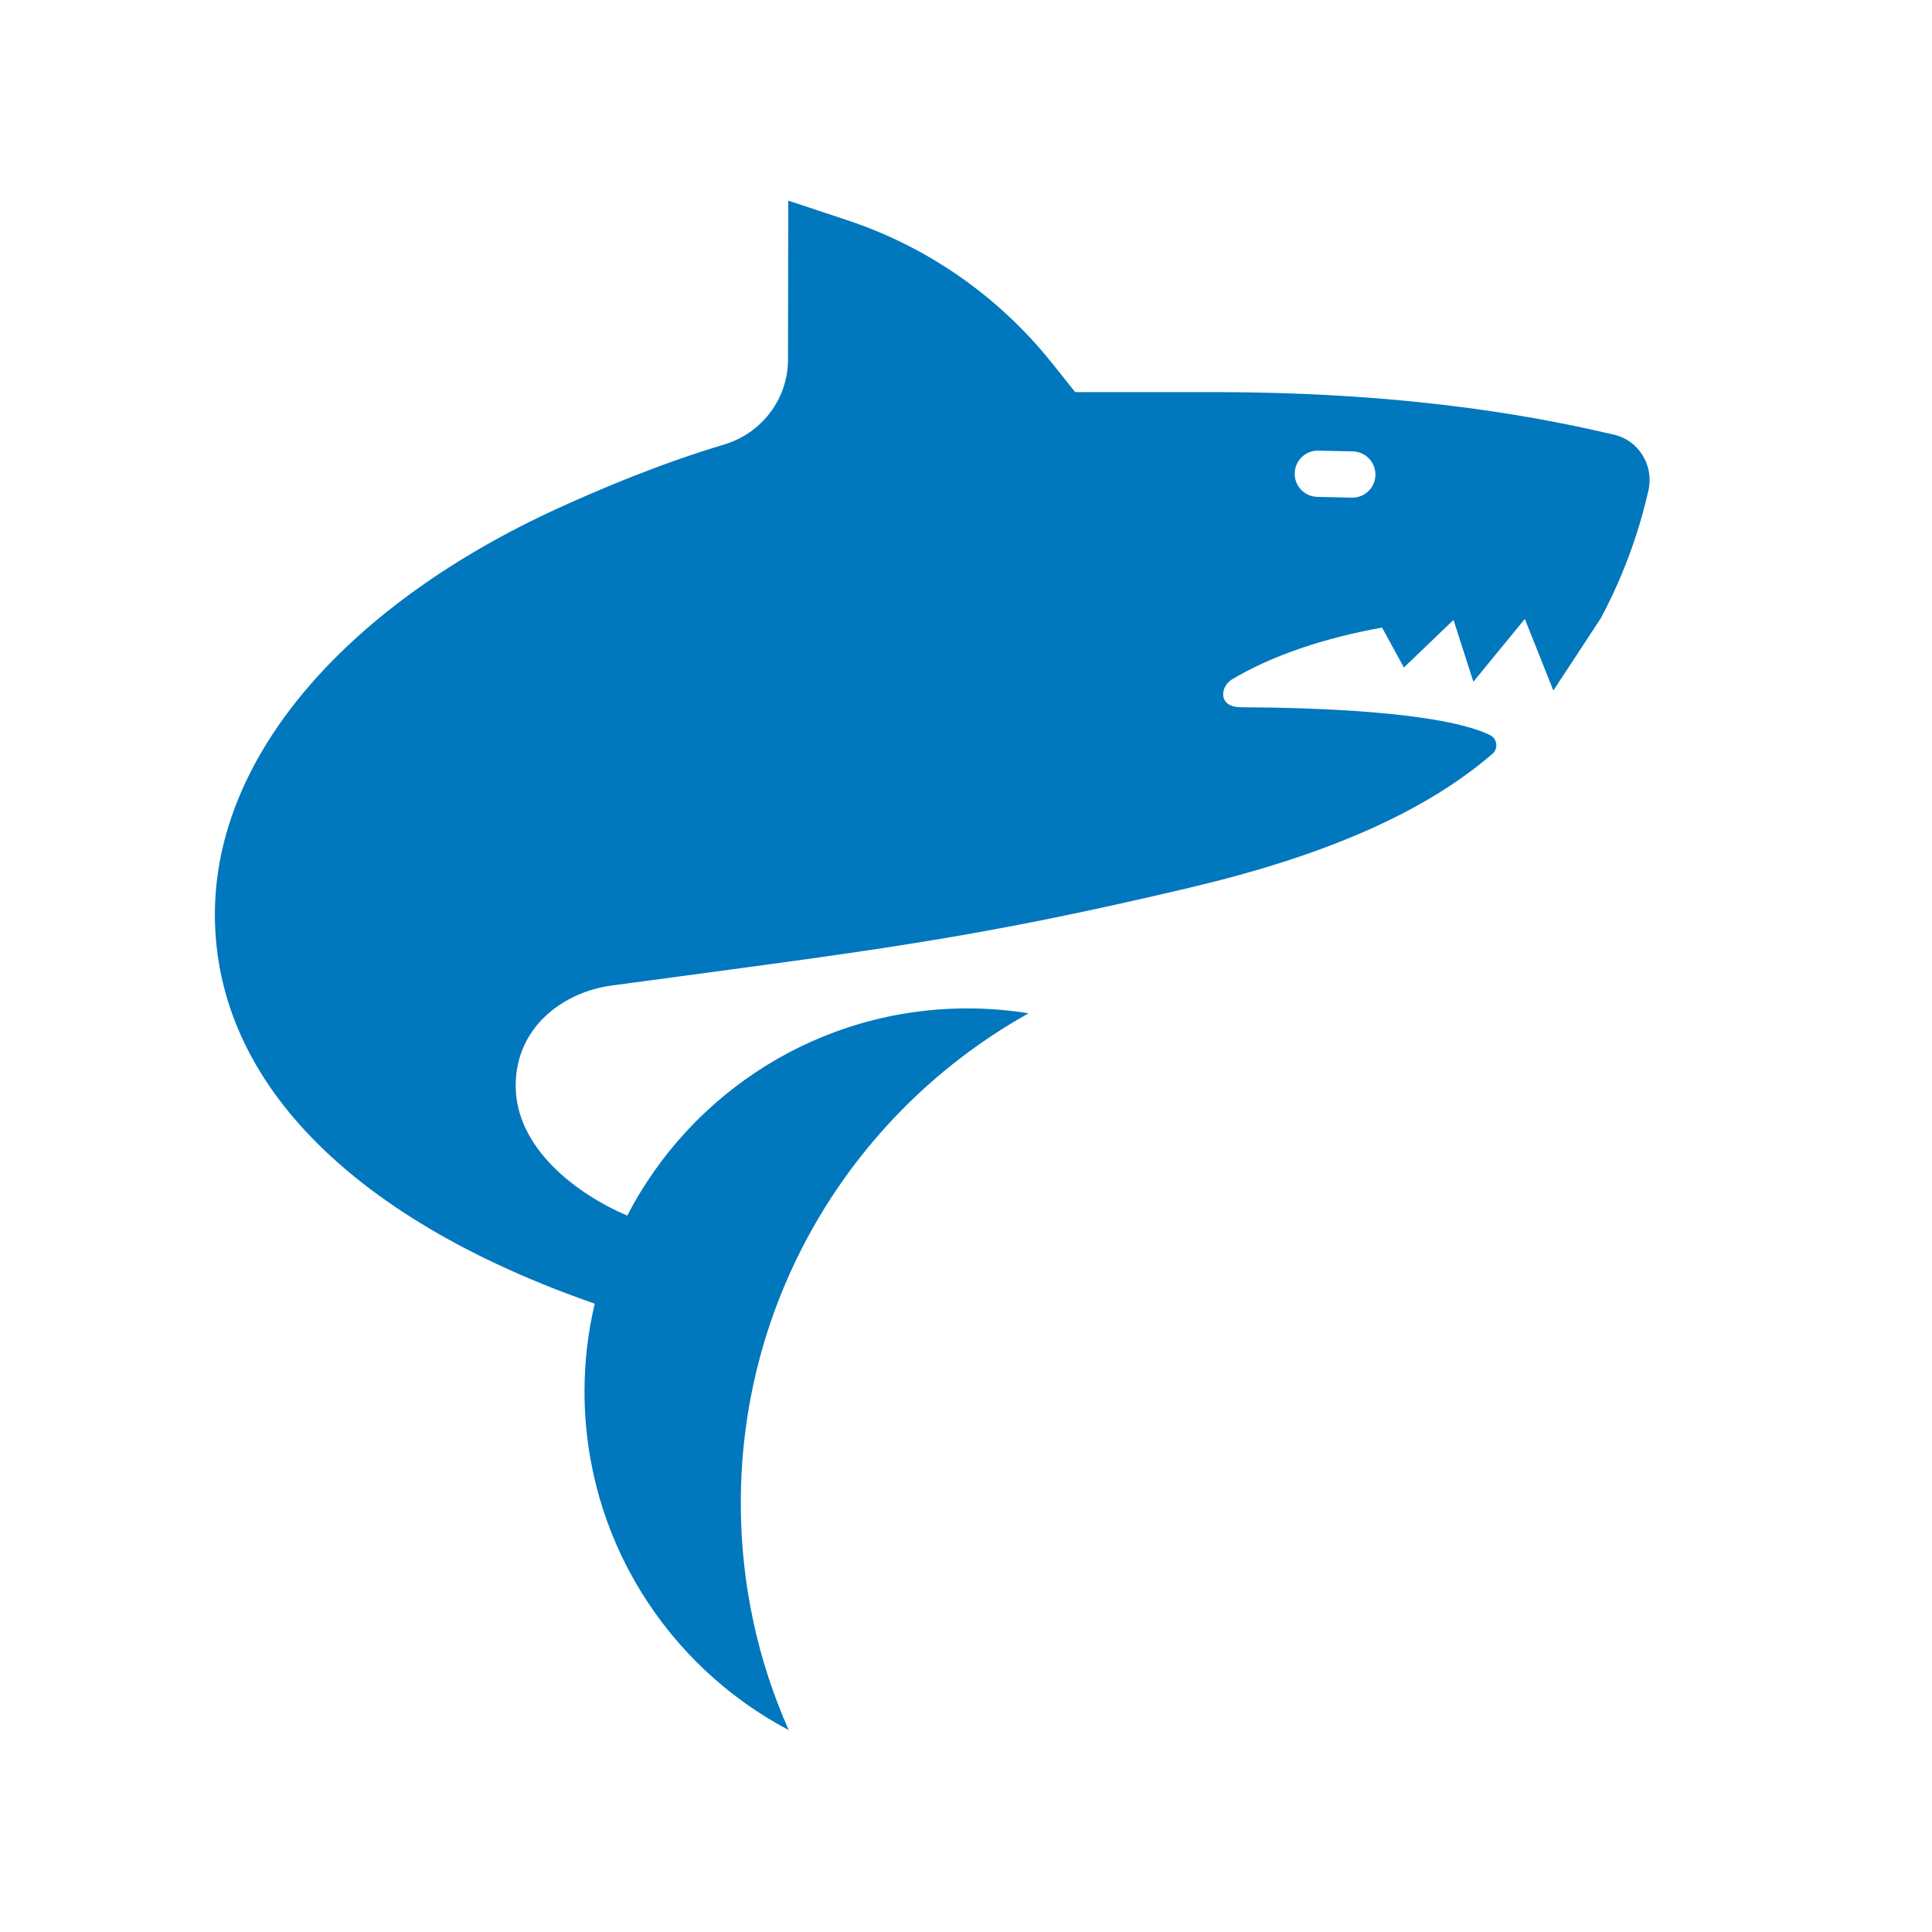<svg width="1517" height="1517" xmlns="http://www.w3.org/2000/svg" xmlns:xlink="http://www.w3.org/1999/xlink" xml:space="preserve" overflow="hidden"><defs><clipPath id="clip0"><rect x="545" y="284" width="1517" height="1517"/></clipPath><clipPath id="clip1"><rect x="666" y="432" width="1221" height="1221"/></clipPath><clipPath id="clip2"><rect x="666" y="432" width="1221" height="1221"/></clipPath><clipPath id="clip3"><rect x="666" y="432" width="1221" height="1221"/></clipPath></defs><g clip-path="url(#clip0)" transform="translate(-545 -284)"><g clip-path="url(#clip1)"><g clip-path="url(#clip2)"><g clip-path="url(#clip3)"><path d="M1812.11 625.237C1763.95 614.147 1661.71 591.877 1497.6 591.877 1483.13 591.877 1389.21 591.877 1389.21 591.877L1371.03 569.093C1329.31 516.8 1273.35 477.76 1209.83 456.758L1163.93 441.531 1163.74 566.224C1163.74 597.234 1143.16 624.25 1113.47 633.081 1062.96 648.116 1013.86 669.023 982.289 683.492 820.01 757.916 713.732 875.704 713.732 1001.99 713.732 1137.87 829.451 1244.29 1011.98 1307.62 1006.77 1329.74 1003.95 1352.77 1003.95 1376.49 1003.95 1491.88 1068.93 1592.1 1164.3 1642.46 1140.11 1587.96 1126.67 1527.68 1126.67 1464.21 1126.67 1298.88 1217.82 1154.83 1352.66 1079.65 1337.01 1077.12 1320.99 1075.8 1304.64 1075.8 1188.31 1075.8 1087.53 1141.86 1037.49 1238.51 998.468 1221.84 949.916 1185.9 949.916 1136.49 949.916 1089.92 987.893 1062.88 1025.14 1057.86 1229.12 1030.32 1306.19 1021.87 1479.04 981.038 1585.08 955.995 1663.31 922.121 1717.11 875.704 1721.61 871.477 1720.54 863.909 1714.95 861.188 1676.52 842.583 1574.56 839.528 1519.12 839.342 1519.07 839.342 1519.03 839.294 1518.98 839.294 1501.41 839.151 1502.82 823.415 1512.36 817.449 1544.63 798.234 1585.37 784.89 1630.19 776.76L1647.34 808.146 1686.29 770.745 1701.88 819.279 1742.29 769.992 1764.7 826.184C1764.7 826.136 1764.75 826.136 1764.75 826.136L1801.91 769.473C1822.87 730.381 1833.77 693.971 1839.41 668.837 1843.68 649.198 1831.7 629.745 1812.11 625.237ZM1606.84 674.756 1606.51 674.756 1579.45 674.146C1569.39 673.96 1561.4 665.687 1561.59 655.684 1561.78 645.772 1569.86 637.832 1579.77 637.832L1580.1 637.832 1607.17 638.442C1617.17 638.628 1625.16 646.901 1624.97 656.952 1624.83 666.817 1616.75 674.756 1606.84 674.756Z" fill="#0177BE" fill-rule="nonzero" fill-opacity="1"/></g></g></g></g></svg>